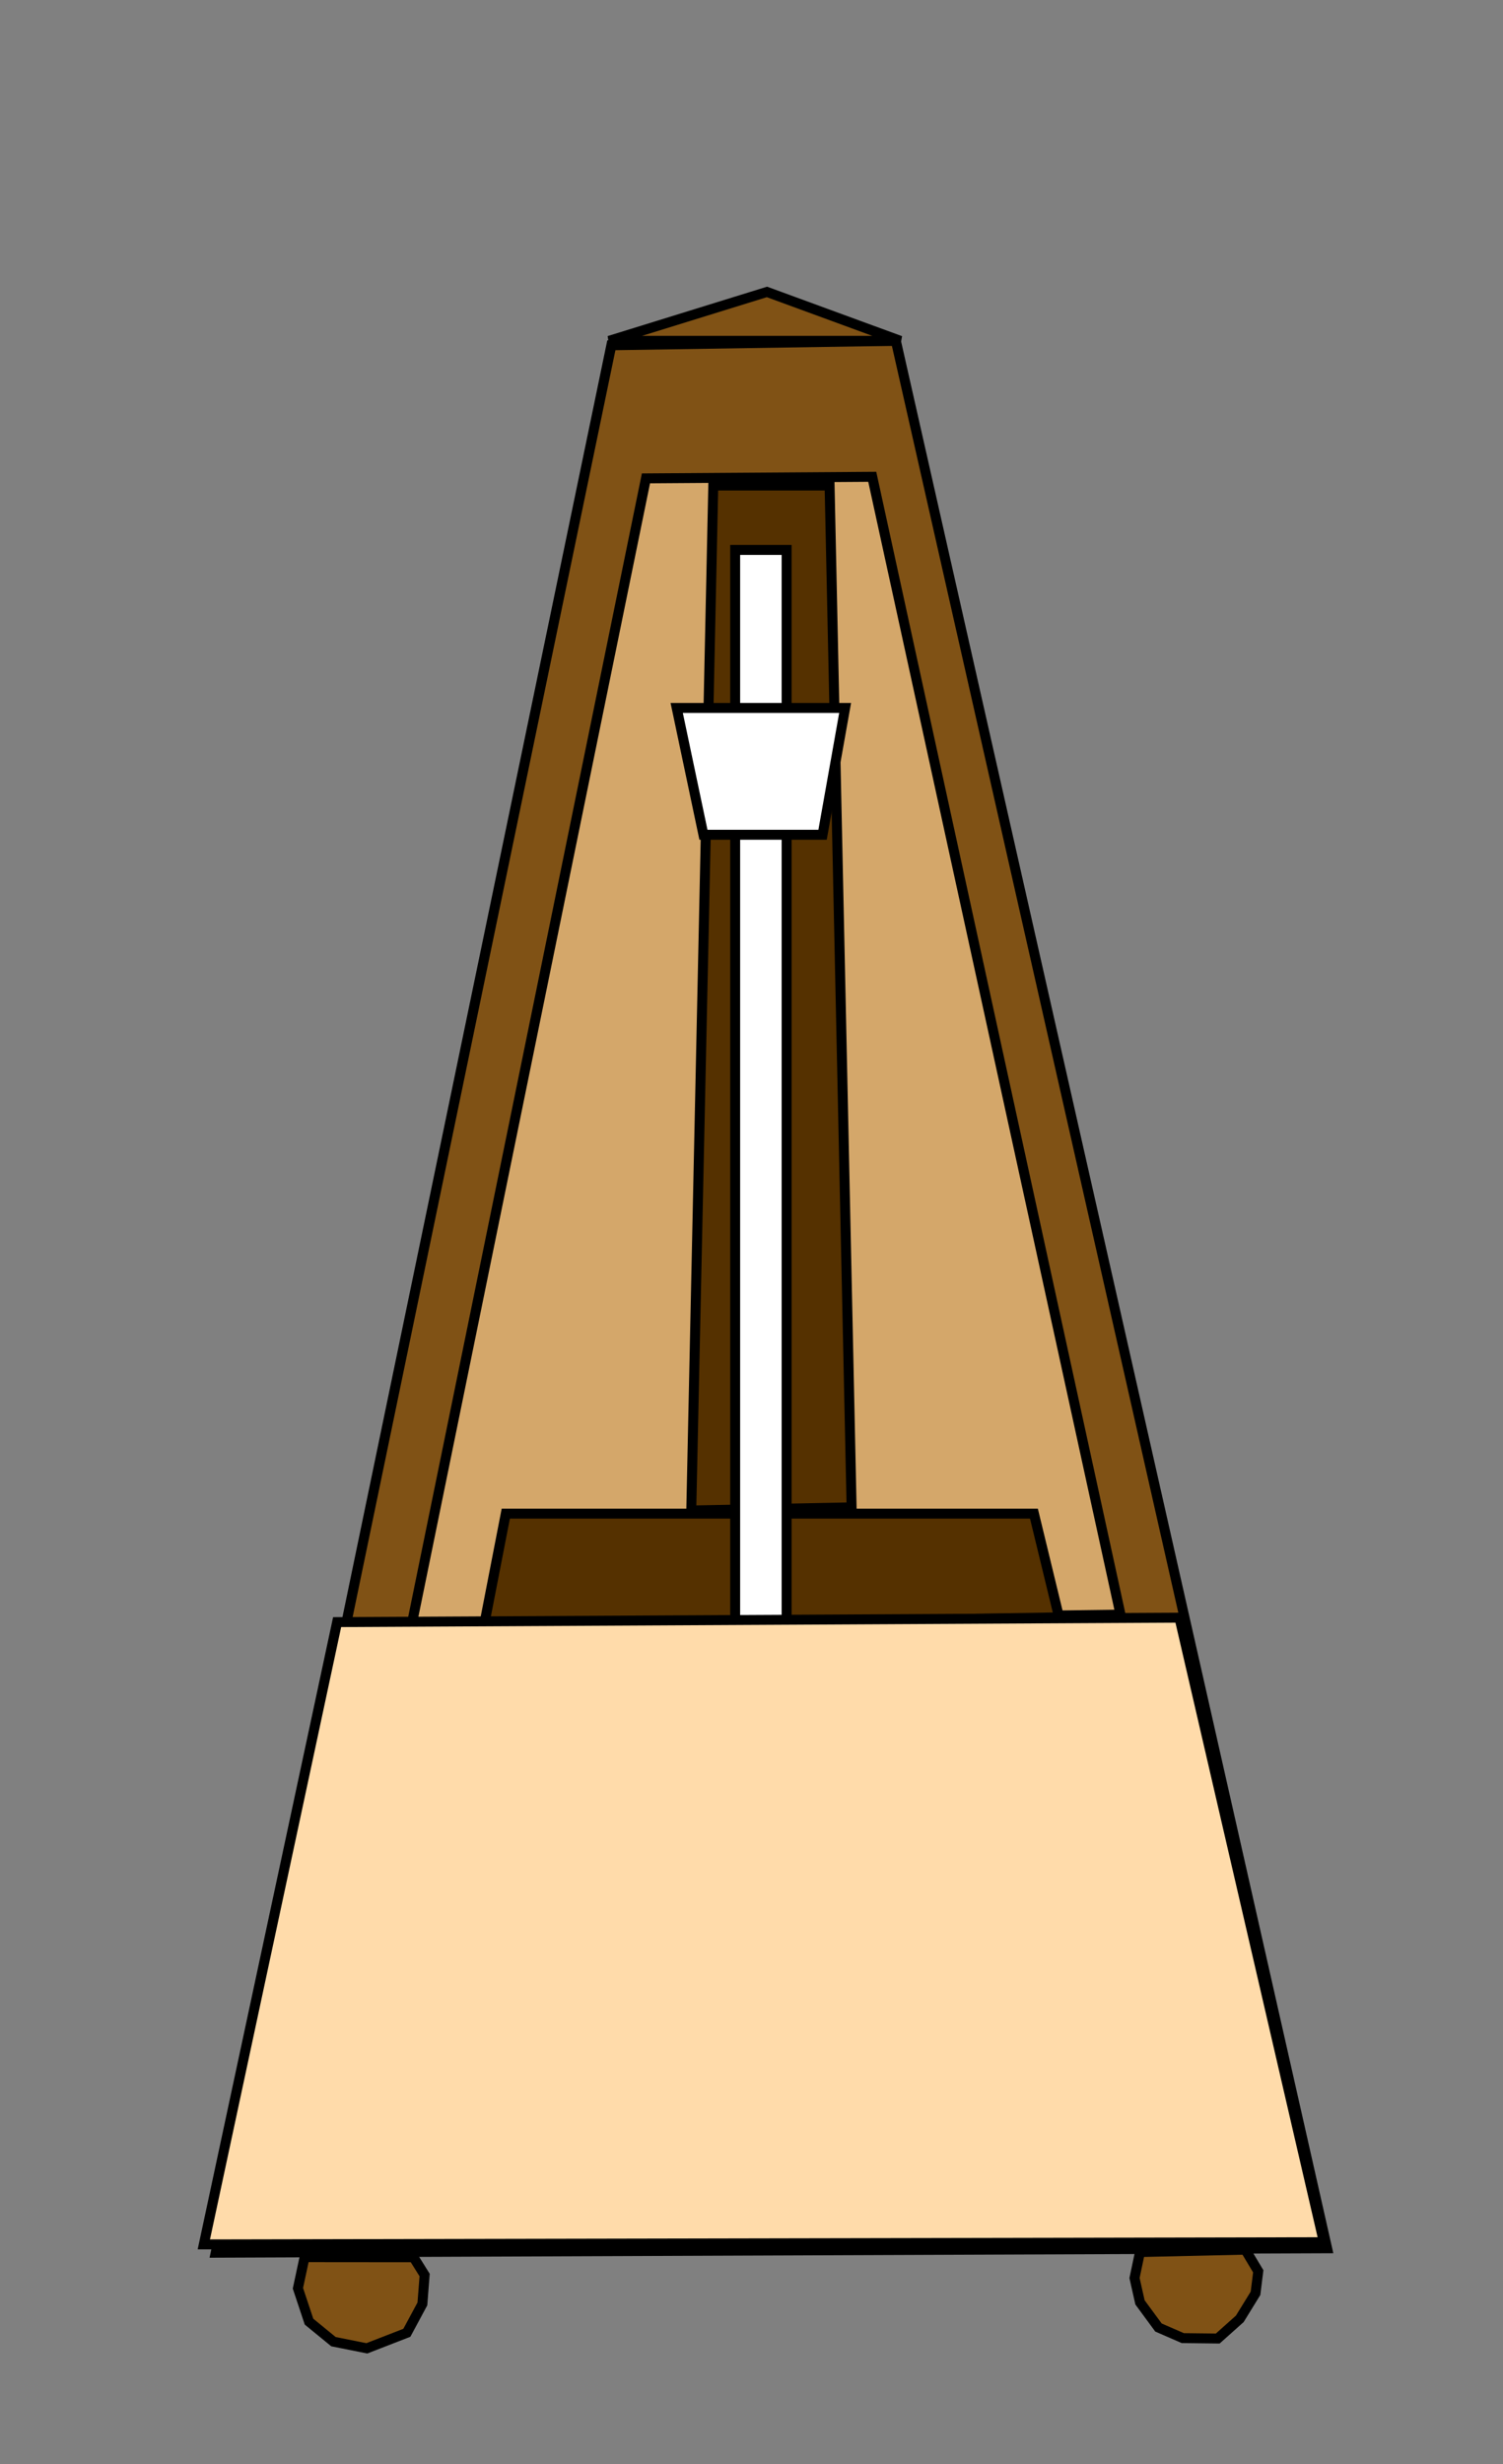 <?xml version="1.0" encoding="UTF-8" standalone="no"?>
<!-- Created with Inkscape (http://www.inkscape.org/) -->

<svg
   xmlns:dc="http://purl.org/dc/elements/1.1/"
   xmlns:cc="http://creativecommons.org/ns#"
   xmlns:rdf="http://www.w3.org/1999/02/22-rdf-syntax-ns#"
   xmlns:svg="http://www.w3.org/2000/svg"
   xmlns="http://www.w3.org/2000/svg"
   xmlns:sodipodi="http://sodipodi.sourceforge.net/DTD/sodipodi-0.dtd"
   xmlns:inkscape="http://www.inkscape.org/namespaces/inkscape"
   width="46.214"
   height="75.761"
   id="svg3262"
   version="1.1"
   inkscape:version="0.48.5 r10040"
   sodipodi:docname="Documento nuevo 2">
  <rect width="100%" height="100%" fill="#808080" stroke="none"/>
  <defs
     id="defs3264" />
  <sodipodi:namedview
     id="base"
     pagecolor="#ffffff"
     bordercolor="#666666"
     borderopacity="1.0"
     inkscape:pageopacity="0.0"
     inkscape:pageshadow="2"
     inkscape:zoom="2.8"
     inkscape:cx="72.99753"
     inkscape:cy="54.618129"
     inkscape:document-units="px"
     inkscape:current-layer="layer1"
     showgrid="false"
     fit-margin-top="0"
     fit-margin-left="0"
     fit-margin-right="0"
     fit-margin-bottom="0"
     inkscape:window-width="1680"
     inkscape:window-height="987"
     inkscape:window-x="1352"
     inkscape:window-y="-8"
     inkscape:window-maximized="1" />
  <g
     inkscape:label="Capa 1"
     inkscape:groupmode="layer"
     id="layer1"
     transform="translate(-326.893,-494.481)">
    <rect
       style="fill:none;stroke:none"
       id="rect3306"
       width="46.214"
       height="75.761"
       x="326.893"
       y="494.481"
       inkscape:export-filename="C:\S4L\VM\default\s4l\layout\inkscape\export\metronomeBack.png"
       inkscape:export-xdpi="89.08316"
       inkscape:export-ydpi="89.08316" />
    <g
       id="g4730-1"
       style="fill:#805215"
       transform="matrix(1.531,0,0,1.531,-649.47,-232.503)"
       inkscape:export-filename="C:\S4L\VM\default\s4l\layout\inkscape\export\metronomeBack.png"
       inkscape:export-xdpi="89.08316"
       inkscape:export-ydpi="89.08316">
      <path
         inkscape:connector-curvature="0"
         id="path4575-2"
         d="m 650.007,481.776 -7.946,38.304 22.321,-0.089 -8.661,-38.304 z"
         style="fill:#805215;fill-opacity:1;stroke:#000000;stroke-width:0.2;stroke-linecap:butt;stroke-linejoin:miter;stroke-miterlimit:4;stroke-opacity:1;stroke-dasharray:none" />
      <path
         inkscape:connector-curvature="0"
         id="path4577-5"
         d="m 649.962,481.687 3.17,-0.982 2.679,0.982 z"
         style="fill:#805215;fill-opacity:1;stroke:#000000;stroke-width:0.2;stroke-linecap:butt;stroke-linejoin:miter;stroke-miterlimit:4;stroke-opacity:1;stroke-dasharray:none" />
      <path
         inkscape:connector-curvature="0"
         id="path4583-0"
         d="m 643.846,520.169 -0.134,0.625 0.223,0.67 0.491,0.402 0.67,0.134 0.804,-0.312 0.312,-0.58 0.045,-0.58 -0.223,-0.357 z"
         style="fill:#805215;fill-opacity:1;stroke:#000000;stroke-width:0.2;stroke-linecap:butt;stroke-linejoin:miter;stroke-miterlimit:4;stroke-opacity:1;stroke-dasharray:none" />
      <path
         inkscape:connector-curvature="0"
         id="path4587-9"
         d="m 660.624,520.067 -0.11,0.521 0.11,0.489 0.371,0.505 0.489,0.213 0.702,0.008 0.442,-0.395 0.316,-0.513 0.055,-0.442 -0.26,-0.434 z"
         style="fill:#805215;fill-opacity:1;stroke:#000000;stroke-width:0.2;stroke-linecap:butt;stroke-linejoin:miter;stroke-miterlimit:4;stroke-opacity:1;stroke-dasharray:none" />
    </g>
    <path
       style="fill:#d4a76a;fill-opacity:1;stroke:#000000;stroke-width:0.306;stroke-linecap:butt;stroke-linejoin:miter;stroke-miterlimit:4;stroke-opacity:1;stroke-dasharray:none"
       d="m 346.755,509.188 6.958,-0.048 7.634,34.982 -21.792,0.29 z"
       id="path4579-4"
       inkscape:connector-curvature="0"
       inkscape:export-filename="C:\S4L\VM\default\s4l\layout\inkscape\export\metronomeBack.png"
       inkscape:export-xdpi="89.08316"
       inkscape:export-ydpi="89.08316" />
    <g
       id="g4736-7"
       style="fill:#553100"
       transform="matrix(1.531,0,0,1.531,-649.47,-232.503)"
       inkscape:export-filename="C:\S4L\VM\default\s4l\layout\inkscape\export\metronomeBack.png"
       inkscape:export-xdpi="89.08316"
       inkscape:export-ydpi="89.08316">
      <path
         inkscape:connector-curvature="0"
         id="path4589-8"
         d="m 647.445,507.511 0.442,-2.273 10.607,0 0.505,2.083 z"
         style="fill:#553100;fill-opacity:1;stroke:#000000;stroke-width:0.2;stroke-linecap:butt;stroke-linejoin:miter;stroke-miterlimit:4;stroke-opacity:1;stroke-dasharray:none" />
      <path
         inkscape:connector-curvature="0"
         id="path4591-3"
         d="m 651.612,505.175 0.442,-20.582 2.336,0 0.442,20.519 z"
         style="fill:#553100;fill-opacity:1;stroke:#000000;stroke-width:0.2;stroke-linecap:butt;stroke-linejoin:miter;stroke-miterlimit:4;stroke-opacity:1;stroke-dasharray:none" />
    </g>
    <g
       transform="translate(-464.021,52.044)"
       id="g3248-5"
       inkscape:export-filename="C:\S4L\VM\default\s4l\layout\inkscape\export\metroLine.png"
       inkscape:export-xdpi="89.08316"
       inkscape:export-ydpi="89.08316">
      <path
         inkscape:connector-curvature="0"
         id="path4593-1"
         d="m 813.519,495.337 -10e-6,-35.993 1.582,0 0,35.993 z"
         style="fill:#ffffff;fill-opacity:1;stroke:#000000;stroke-width:0.306;stroke-linecap:butt;stroke-linejoin:miter;stroke-miterlimit:4;stroke-opacity:1;stroke-dasharray:none"
         sodipodi:nodetypes="ccccc" />
      <path
         sodipodi:nodetypes="ccccc"
         inkscape:connector-curvature="0"
         id="path4595-2"
         d="m 811.721,464.202 5.179,2e-5 -0.694,3.899 -3.663,0 z"
         style="fill:#ffffff;fill-opacity:1;stroke:#000000;stroke-width:0.306;stroke-linecap:butt;stroke-linejoin:miter;stroke-miterlimit:4;stroke-opacity:1;stroke-dasharray:none" />
    </g>
    <path
       style="fill:#ffdbaa;fill-opacity:1;stroke:#000000;stroke-width:0.306;stroke-linecap:butt;stroke-linejoin:miter;stroke-miterlimit:4;stroke-opacity:1;stroke-dasharray:none"
       d="m 337.259,544.352 25.898,-0.137 4.442,19.201 -34.439,0.068 z"
       id="path4581-0"
       inkscape:connector-curvature="0"
       inkscape:export-filename="C:\S4L\VM\default\s4l\layout\inkscape\export\metronomeFront.png"
       inkscape:export-xdpi="89.08316"
       inkscape:export-ydpi="89.08316" />
  </g>
</svg>

